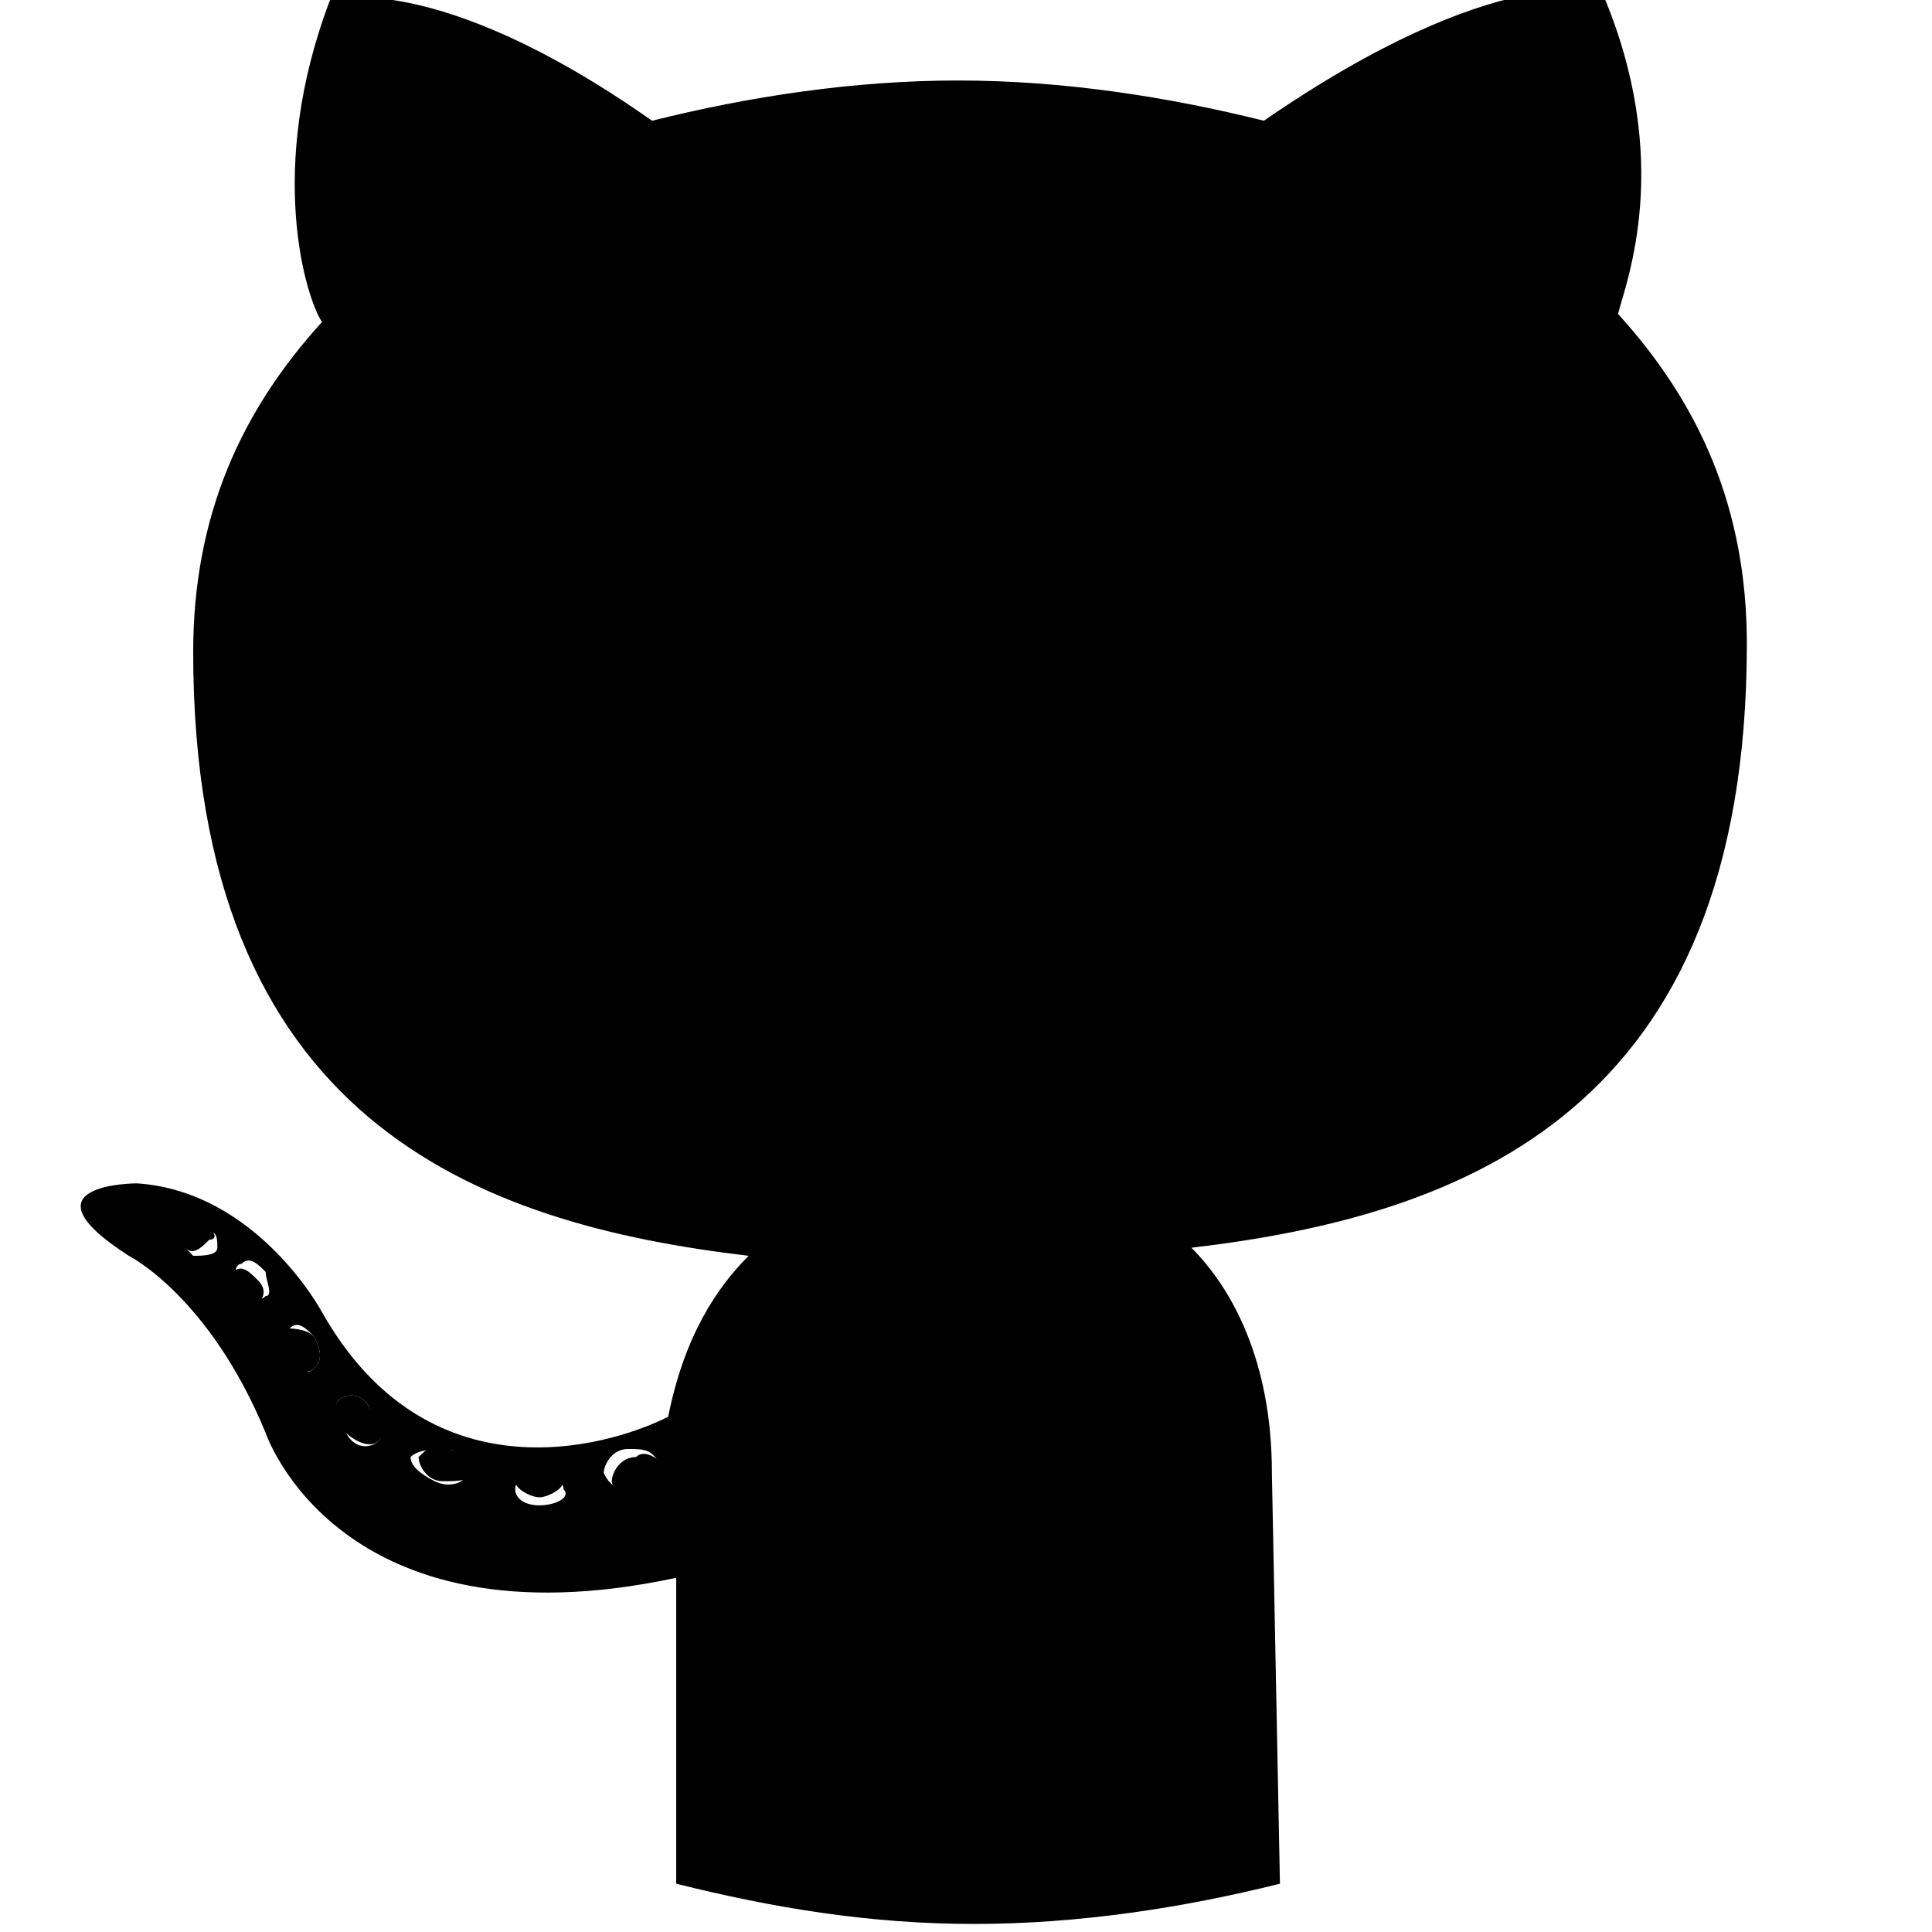 <svg xmlns="http://www.w3.org/2000/svg" viewBox="0 0 24 24" focusable="false"><path d="M3.5 16.5c-.1.1-.1.2 0 .4.1.1.3.2.4.1.1-.1.1-.2 0-.4-.1-.1-.3-.1-.4-.1zM2.5 15.2c-.1-.1-.2 0-.3.1 0 .1 0 .2.1.2.1.1.2 0 .3-.1.1 0 .1-.1-.1-.2zM4.2 17.4c-.1.1-.1.3.1.4.1.1.3.2.4.1.1-.1.1-.3-.1-.4-.1-.2-.3-.2-.4-.1zM2.9 15.8c-.1.1-.1.2 0 .3.1.1.2.1.3.1.1-.1.1-.2 0-.3s-.2-.2-.3-.1zM5.6 18c-.2-.1-.3 0-.4.1 0 .1.1.3.3.3s.3 0 .4-.1-.2-.2-.3-.3zM7.9 18.1c-.2 0-.3.2-.3.3 0 .1.2.2.4.2s.3-.2.3-.3c-.1-.2-.3-.3-.4-.2zM6.7 18.2c-.2 0-.3.1-.3.2s.2.2.3.2.3-.1.3-.2c.1-.1-.1-.2-.3-.2z"/><path d="M15.8 18.3c0-1.4-.5-2.3-1-2.8 3.4-.4 6.9-1.7 6.9-7.5 0-1.7-.6-3-1.6-4.1.1-.4.7-1.9-.2-4 0 0-1.3-.4-4.2 1.6-1.2-.3-2.5-.5-3.8-.5-1.3 0-2.6.2-3.8.5C5.4-.4 4.1 0 4.1 0c-.8 2.1-.3 3.7-.1 4-1 1.1-1.6 2.4-1.6 4.1 0 5.8 3.5 7.1 6.9 7.5-.4.4-.8 1-1 2-.8.4-3 1-4.3-1.3 0 0-.8-1.5-2.3-1.6 0 0-1.5 0-.1.9 0 0 1 .5 1.7 2.2 0 0 .9 2.7 5.1 1.8v3.8c1.2.3 2.4.5 3.7.5 1.3 0 2.6-.2 3.8-.5l-.1-5.1zM2.7 15.5c0 .1-.2.1-.3.1-.1-.1-.2-.2-.1-.2 0-.1.2-.1.3-.1.1 0 .1.1.1.2zm.6.6c-.1.1-.2 0-.3-.1-.1-.1-.1-.3 0-.3.1-.1.2 0 .3.1 0 .1.1.3 0 .3zm.6.9c-.1.1-.2 0-.3-.1-.1-.1-.1-.3 0-.4s.2 0 .3.1c.1.2.1.3 0 .4zm.8.9c-.1.1-.3.1-.4-.1-.1-.1-.2-.3-.1-.4.1-.1.3-.1.4.1.1.1.2.3.1.4zm1.1.4c0 .1-.2.2-.4.1s-.3-.2-.3-.3c.1-.1.3-.1.5-.1.1.1.3.2.2.3zm.9.4c-.2 0-.3-.1-.3-.2s.1-.2.3-.2c.2 0 .3.1.3.2.1.1-.1.2-.3.2zm1.2-.2c-.2 0-.3 0-.4-.2 0-.1.1-.3.3-.3.2 0 .3 0 .4.2 0 .2-.1.3-.3.3z"/></svg>